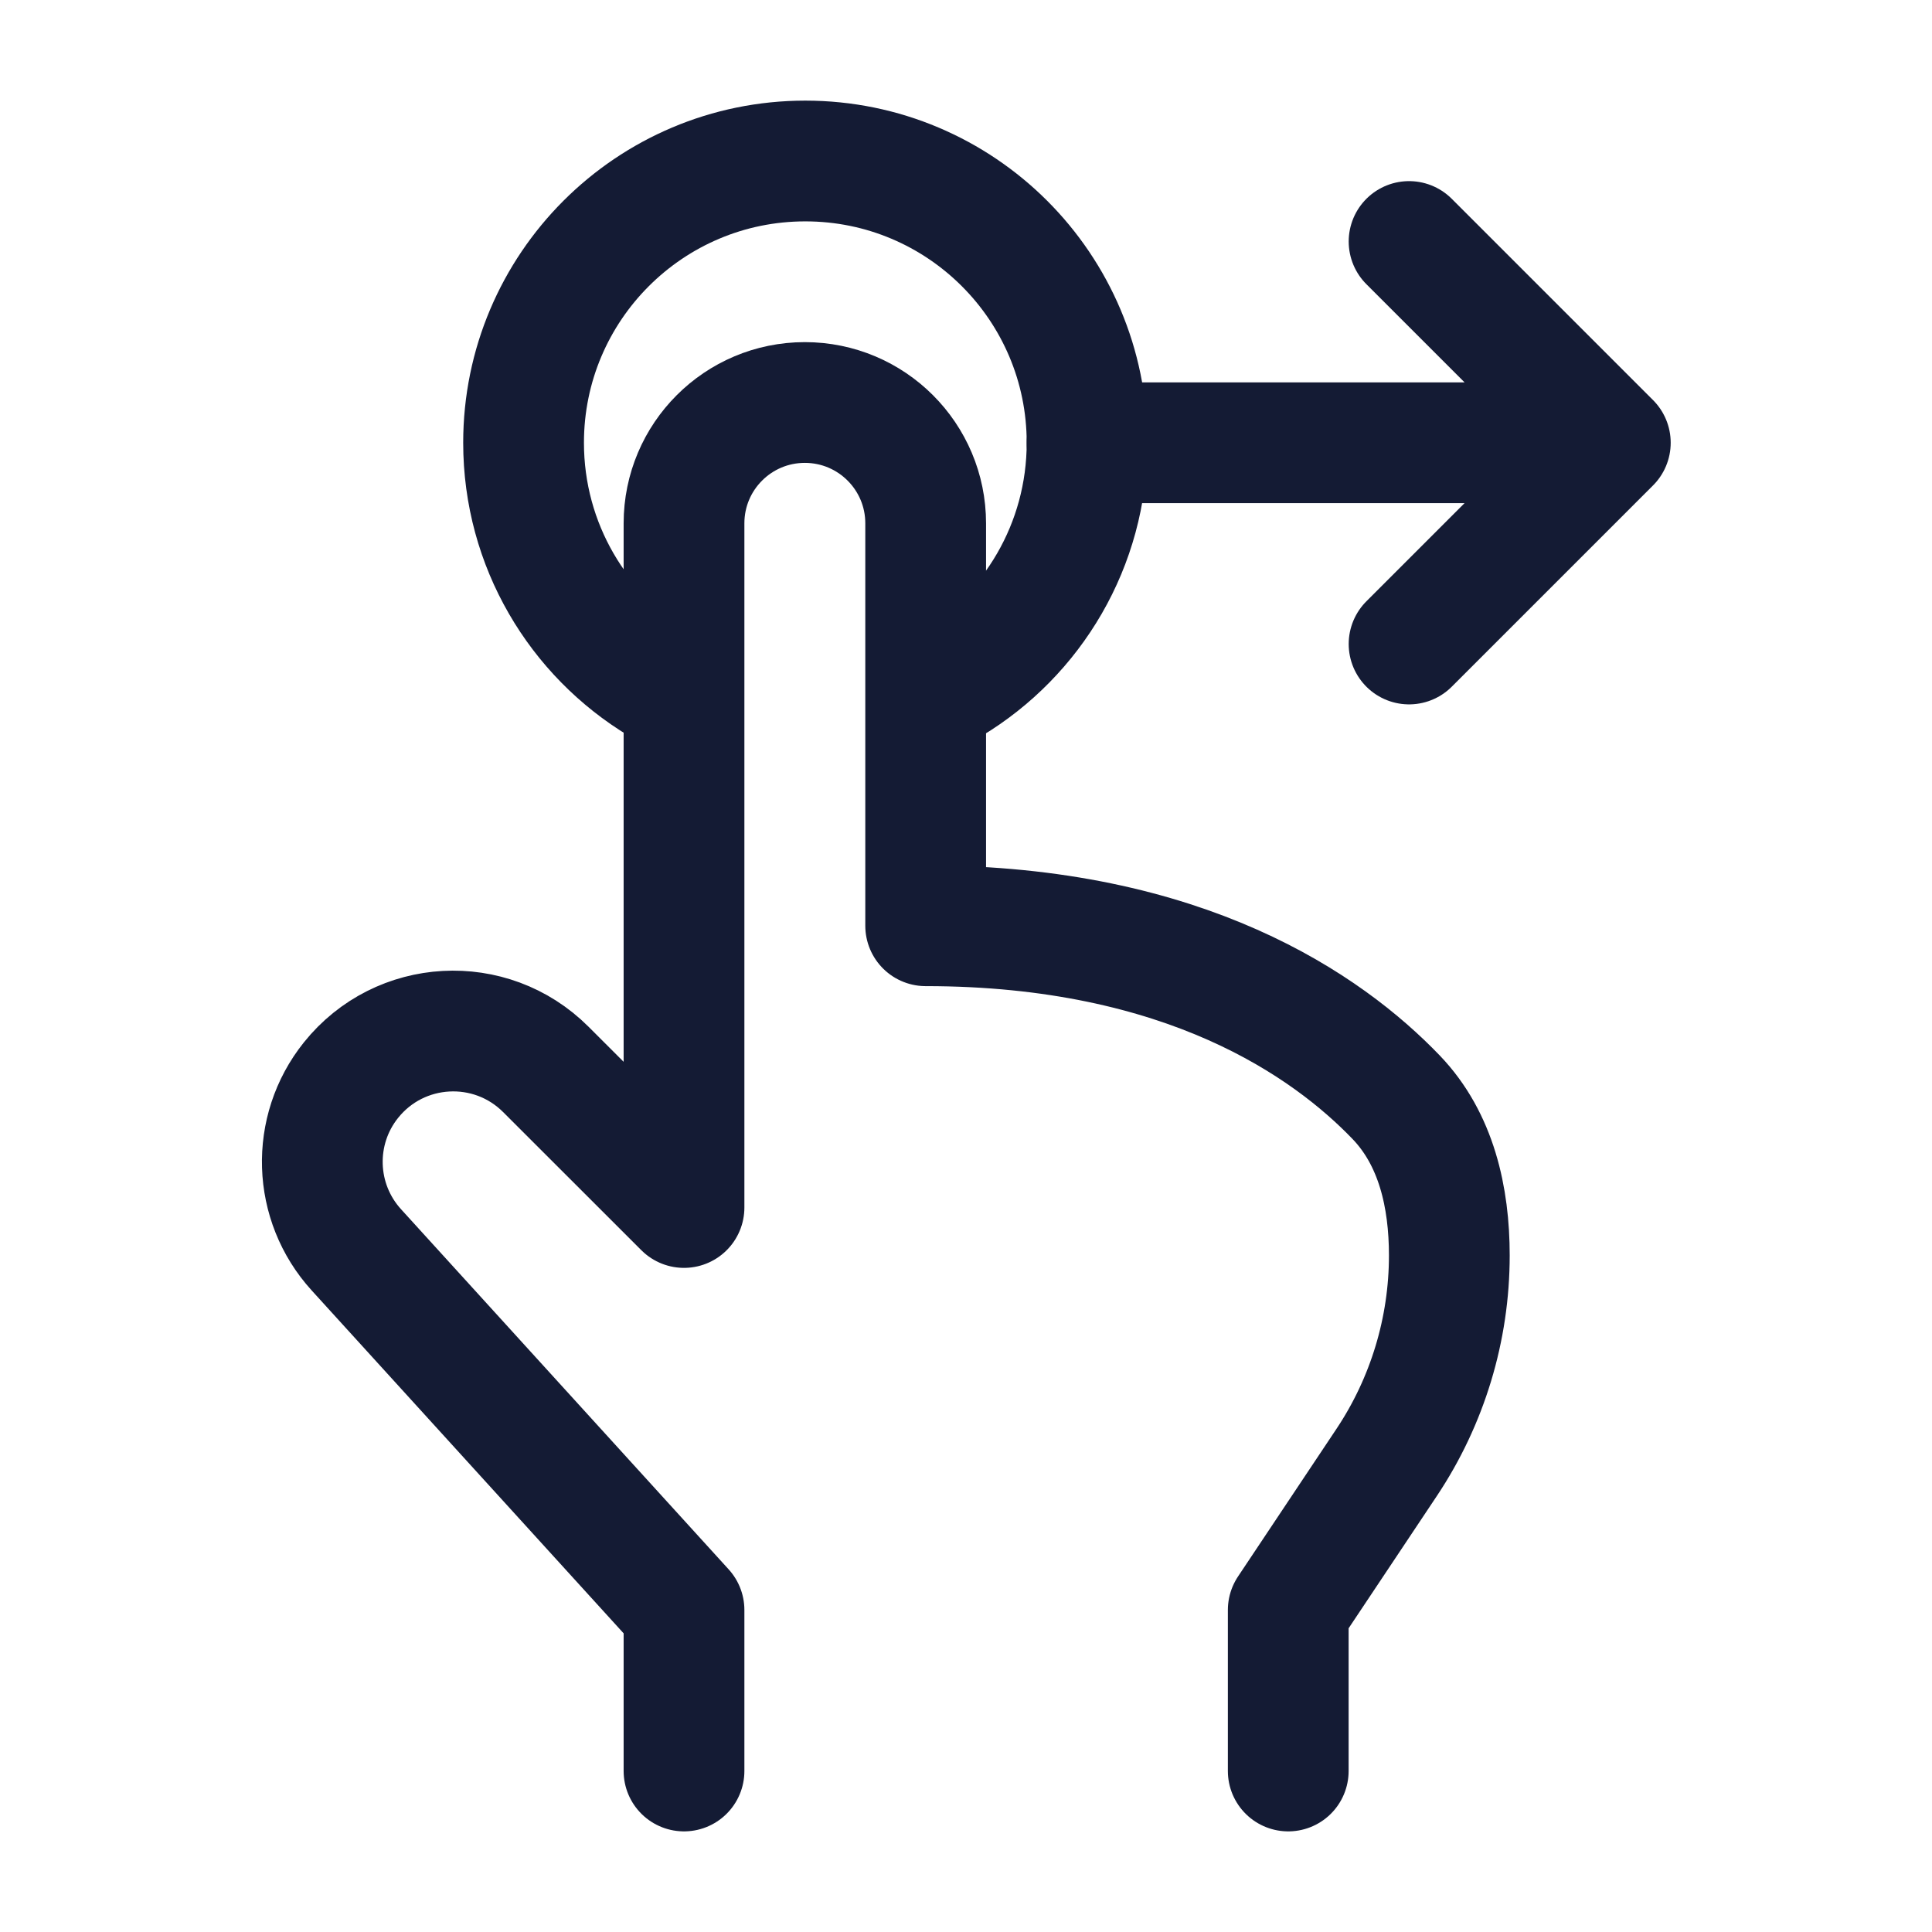 <svg width="24" height="24" viewBox="0 0 24 24" fill="none" xmlns="http://www.w3.org/2000/svg">
<path d="M16.003 22V20L17.224 18.169C17.733 17.407 18.004 16.511 18.004 15.595C18.004 14.875 17.843 14.151 17.344 13.631C16.493 12.745 14.723 11.5 11.499 11.5V6.501C11.499 5.672 10.827 5 9.998 5C9.169 5 8.497 5.672 8.497 6.501V15L6.78 13.284C6.094 12.599 4.966 12.661 4.36 13.418C3.861 14.041 3.889 14.935 4.427 15.526L8.497 20V22" stroke="#141B34" stroke-width="1.5" stroke-linecap="round" stroke-linejoin="round"/>
<path d="M8.2 8.5C7.184 7.888 6.504 6.773 6.504 5.5C6.504 3.567 8.071 2 10.004 2C11.937 2 13.504 3.567 13.504 5.5C13.504 6.773 12.824 7.888 11.808 8.5" stroke="#141B34" stroke-width="1.5" stroke-linecap="round" stroke-linejoin="round"/>
<path d="M17.504 3L20.004 5.5L17.504 8M13.504 5.5H19.004" stroke="#141B34" stroke-width="1.5" stroke-linecap="round" stroke-linejoin="round"/>
</svg>
